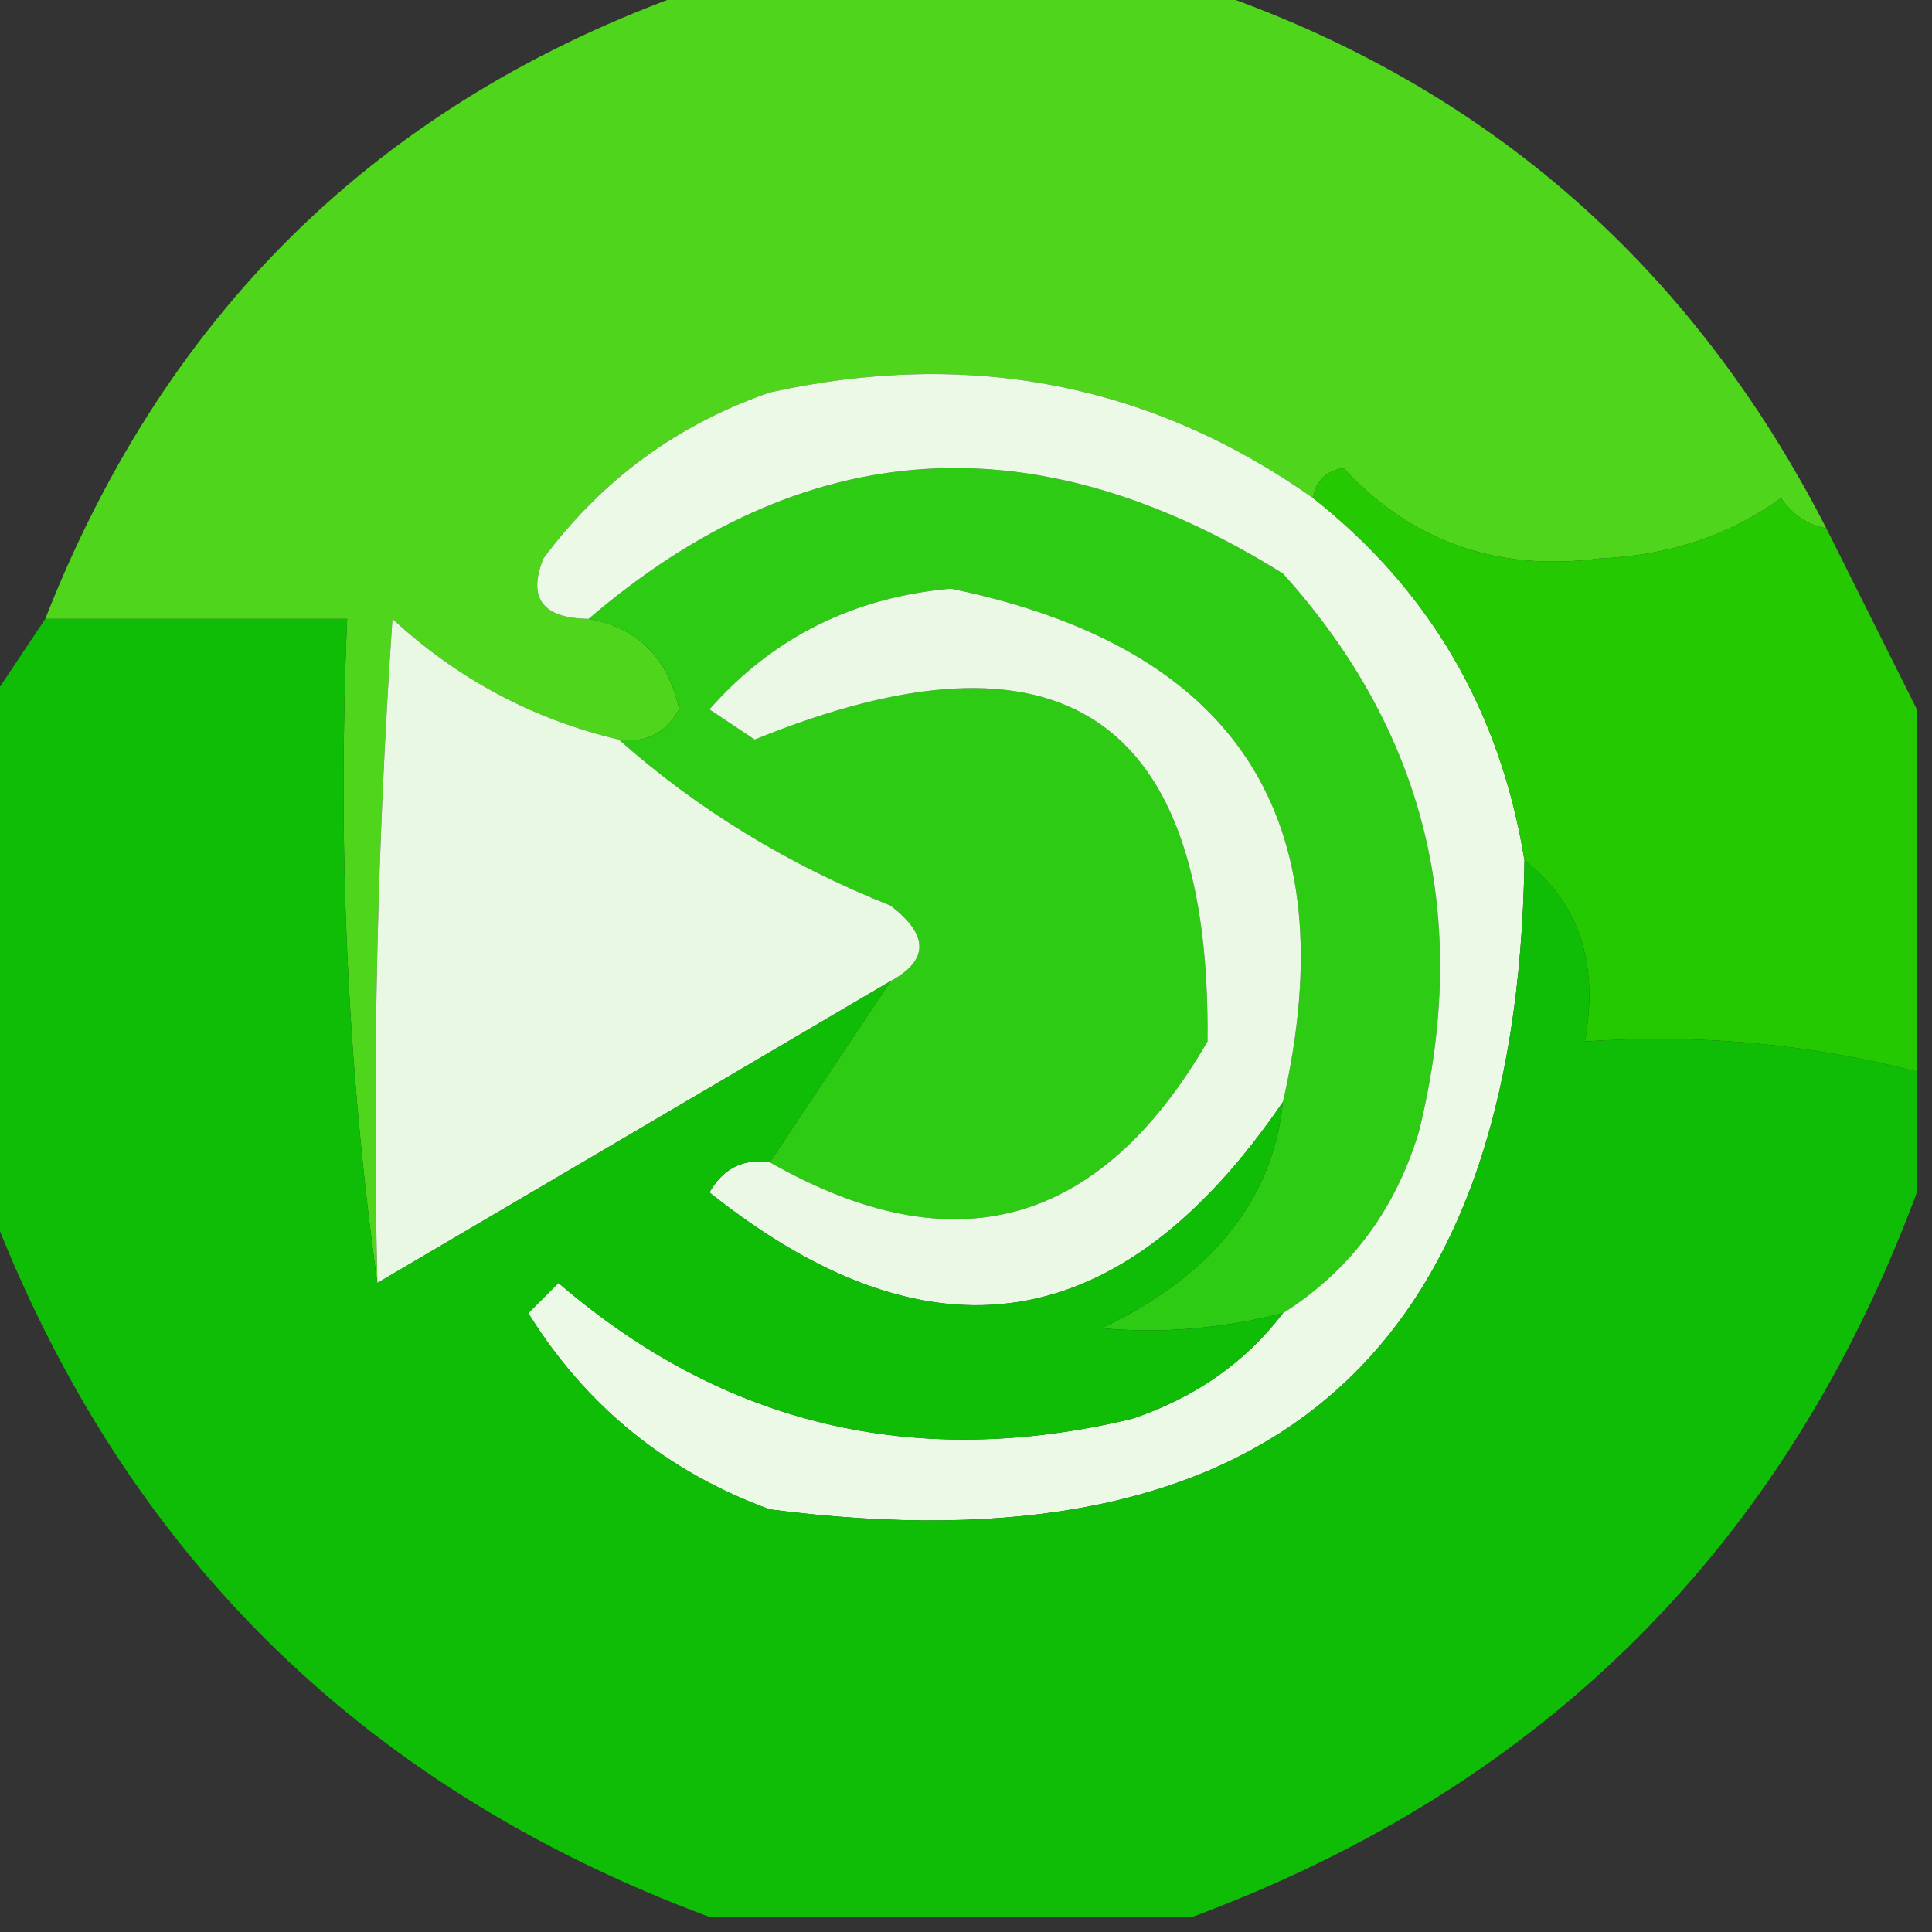 <?xml version="1.0" encoding="UTF-8"?>
<!DOCTYPE svg PUBLIC "-//W3C//DTD SVG 1.1//EN" "http://www.w3.org/Graphics/SVG/1.1/DTD/svg11.dtd">
<svg xmlns="http://www.w3.org/2000/svg" version="1.1" width="64px" height="64px" style="shape-rendering:geometricPrecision; text-rendering:geometricPrecision; image-rendering:optimizeQuality; fill-rule:evenodd; clip-rule:evenodd" xmlns:xlink="http://www.w3.org/1999/xlink">
<rect width="100%" height="100%" fill="#333333" stroke="none"/>
<g><path style="opacity:0.993" fill="#50d61c" d="M 23.5,-0.5 C 28.833,-0.5 34.167,-0.5 39.5,-0.5C 48.929,2.59 55.929,8.59 60.5,17.5C 59.883,17.389 59.383,17.056 59,16.5C 57.302,17.733 55.302,18.4 53,18.5C 49.595,18.946 46.761,17.946 44.5,15.5C 43.893,15.624 43.56,15.957 43.5,16.5C 38.118,12.707 32.118,11.541 25.5,13C 22.438,14.061 19.938,15.894 18,18.5C 17.472,19.816 17.972,20.483 19.5,20.5C 21.121,20.787 22.121,21.787 22.5,23.5C 22.043,24.297 21.376,24.631 20.5,24.5C 17.657,23.828 15.158,22.494 13,20.5C 12.5,27.826 12.334,35.159 12.5,42.5C 11.508,35.352 11.175,28.019 11.5,20.5C 8.167,20.5 4.833,20.5 1.5,20.5C 5.588,10.078 12.921,3.078 23.5,-0.5 Z"/></g>
<g><path style="opacity:1" fill="#2dcb13" d="M 42.5,43.5 C 40.488,44.014 38.488,44.181 36.5,44C 40.161,42.244 42.161,39.744 42.5,36.5C 44.639,27.116 40.972,21.45 31.5,19.5C 28.261,19.786 25.595,21.119 23.5,23.5C 24,23.833 24.5,24.167 25,24.5C 35.117,20.383 40.117,23.717 40,34.5C 36.429,40.648 31.596,41.981 25.5,38.5C 26.833,36.5 28.167,34.5 29.5,32.5C 30.774,31.811 30.774,30.977 29.5,30C 26.102,28.643 23.102,26.81 20.5,24.5C 21.376,24.631 22.043,24.297 22.5,23.5C 22.121,21.787 21.121,20.787 19.5,20.5C 26.638,14.384 34.305,13.884 42.5,19C 47.245,24.269 48.745,30.436 47,37.5C 46.208,40.106 44.708,42.106 42.5,43.5 Z"/></g>
<g><path style="opacity:1" fill="#ecf9e6" d="M 43.5,16.5 C 47.362,19.55 49.695,23.55 50.5,28.5C 50.265,44.964 41.931,52.131 25.5,50C 22.084,48.75 19.417,46.583 17.5,43.5C 17.833,43.167 18.167,42.833 18.5,42.5C 23.982,47.218 30.315,48.718 37.5,47C 39.584,46.303 41.251,45.136 42.5,43.5C 44.708,42.106 46.208,40.106 47,37.5C 48.745,30.436 47.245,24.269 42.5,19C 34.305,13.884 26.638,14.384 19.5,20.5C 17.972,20.483 17.472,19.816 18,18.5C 19.938,15.894 22.438,14.061 25.5,13C 32.118,11.541 38.118,12.707 43.5,16.5 Z"/></g>
<g><path style="opacity:1" fill="#e9f8e3" d="M 20.5,24.5 C 23.102,26.81 26.102,28.643 29.5,30C 30.774,30.977 30.774,31.811 29.5,32.5C 23.833,35.833 18.167,39.167 12.5,42.5C 12.334,35.159 12.5,27.826 13,20.5C 15.158,22.494 17.657,23.828 20.5,24.5 Z"/></g>
<g><path style="opacity:1" fill="#ebf8e5" d="M 42.5,36.5 C 37.15,44.337 30.817,45.337 23.5,39.5C 23.957,38.703 24.624,38.369 25.5,38.5C 31.596,41.981 36.429,40.648 40,34.5C 40.117,23.717 35.117,20.383 25,24.5C 24.5,24.167 24,23.833 23.5,23.5C 25.595,21.119 28.261,19.786 31.5,19.5C 40.972,21.45 44.639,27.116 42.5,36.5 Z"/></g>
<g><path style="opacity:0.98" fill="#25cc01" d="M 43.5,16.5 C 43.56,15.957 43.893,15.624 44.5,15.5C 46.761,17.946 49.595,18.946 53,18.5C 55.302,18.4 57.302,17.733 59,16.5C 59.383,17.056 59.883,17.389 60.5,17.5C 61.5,19.5 62.5,21.5 63.5,23.5C 63.5,27.5 63.5,31.5 63.5,35.5C 59.936,34.577 56.269,34.244 52.5,34.5C 52.975,31.918 52.308,29.918 50.5,28.5C 49.695,23.55 47.362,19.55 43.5,16.5 Z"/></g>
<g><path style="opacity:0.982" fill="#0fbf06" d="M 1.5,20.5 C 4.833,20.5 8.167,20.5 11.5,20.5C 11.175,28.019 11.508,35.352 12.5,42.5C 18.167,39.167 23.833,35.833 29.5,32.5C 28.167,34.5 26.833,36.5 25.5,38.5C 24.624,38.369 23.957,38.703 23.5,39.5C 30.817,45.337 37.15,44.337 42.5,36.5C 42.161,39.744 40.161,42.244 36.5,44C 38.488,44.181 40.488,44.014 42.5,43.5C 41.251,45.136 39.584,46.303 37.5,47C 30.315,48.718 23.982,47.218 18.5,42.5C 18.167,42.833 17.833,43.167 17.5,43.5C 19.417,46.583 22.084,48.75 25.5,50C 41.931,52.131 50.265,44.964 50.5,28.5C 52.308,29.918 52.975,31.918 52.5,34.5C 56.269,34.244 59.936,34.577 63.5,35.5C 63.5,36.833 63.5,38.167 63.5,39.5C 59.167,51.167 51.167,59.167 39.5,63.5C 34.167,63.5 28.833,63.5 23.5,63.5C 11.833,59.167 3.833,51.167 -0.5,39.5C -0.5,34.167 -0.5,28.833 -0.5,23.5C 0.167,22.5 0.833,21.5 1.5,20.5 Z"/></g>
</svg>
